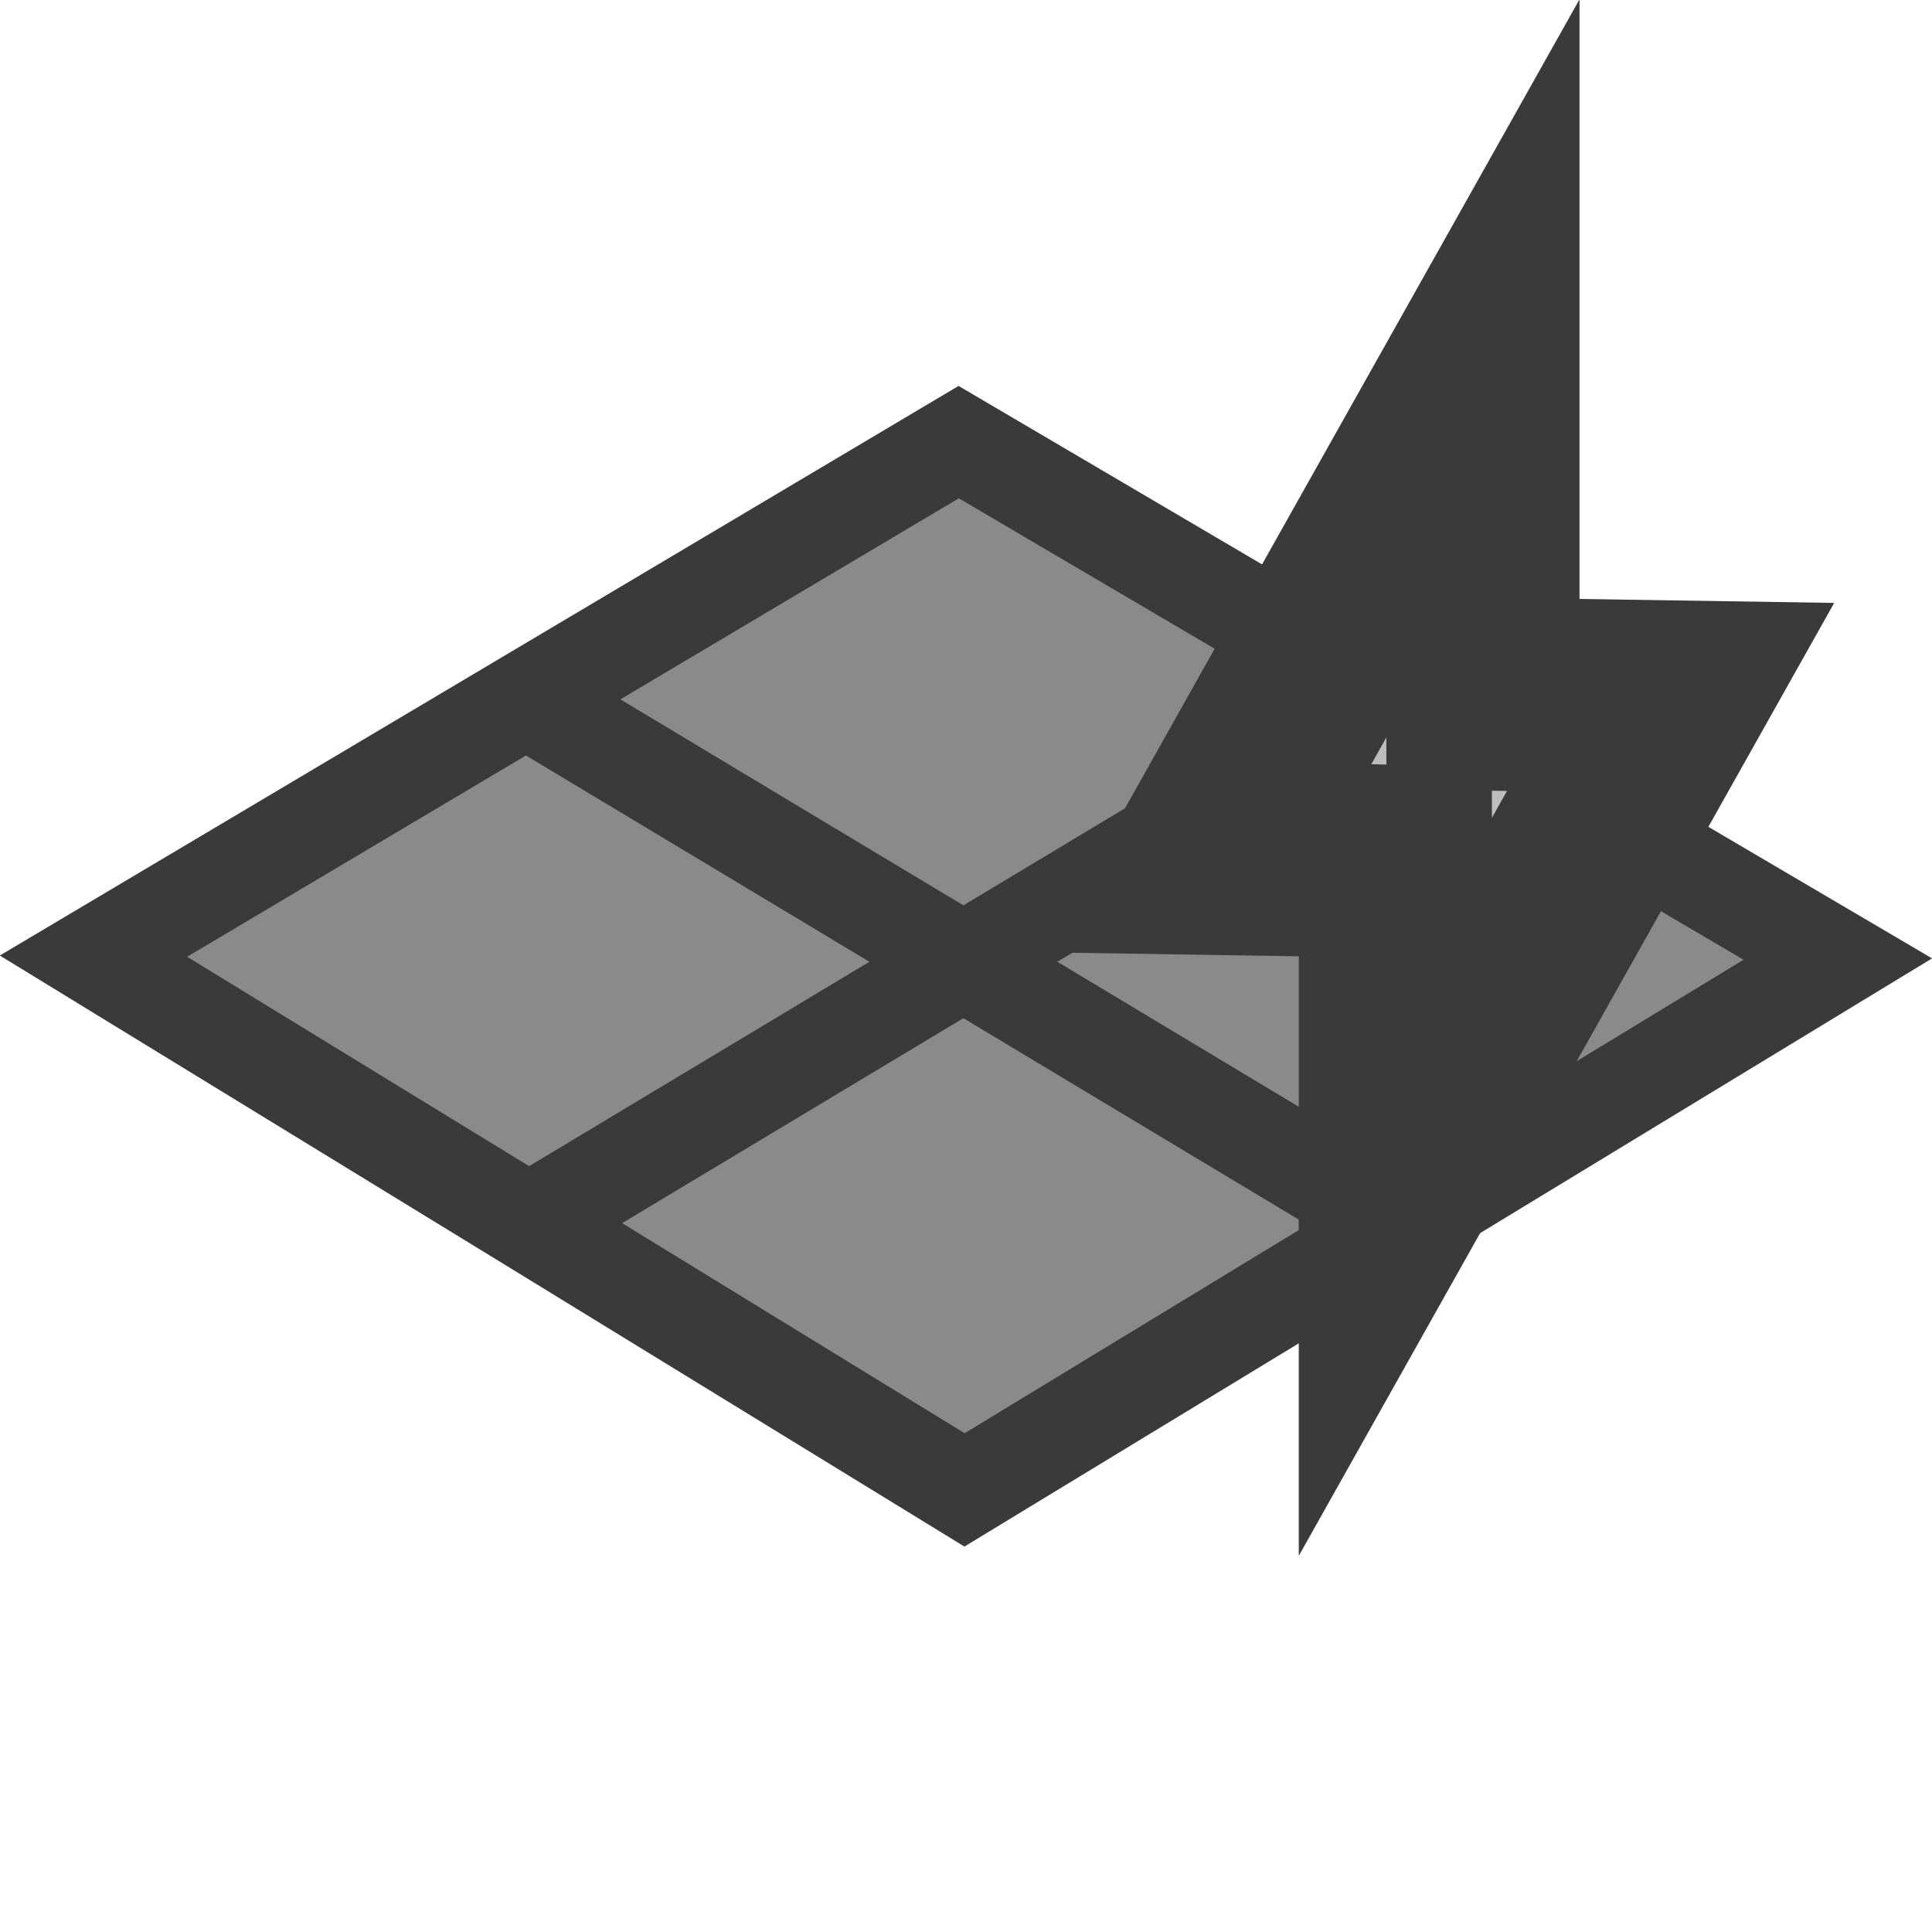 <?xml version="1.0" encoding="UTF-8" standalone="no"?>
<!-- Created with Inkscape (http://www.inkscape.org/) -->

<svg
   width="20"
   height="20"
   viewBox="0 0 5.292 5.292"
   version="1.1"
   id="svg8"
   inkscape:version="1.4 (86a8ad7, 2024-10-11)"
   sodipodi:docname="GeometryLight.svg"
   inkscape:export-filename="..\GeometryLight.png"
   inkscape:export-xdpi="384"
   inkscape:export-ydpi="384"
   xml:space="preserve"
   xmlns:inkscape="http://www.inkscape.org/namespaces/inkscape"
   xmlns:sodipodi="http://sodipodi.sourceforge.net/DTD/sodipodi-0.dtd"
   xmlns="http://www.w3.org/2000/svg"
   xmlns:svg="http://www.w3.org/2000/svg"
   xmlns:rdf="http://www.w3.org/1999/02/22-rdf-syntax-ns#"
   xmlns:cc="http://creativecommons.org/ns#"
   xmlns:dc="http://purl.org/dc/elements/1.1/"><defs
     id="defs2" /><sodipodi:namedview
     id="base"
     pagecolor="#ffffff"
     bordercolor="#666666"
     borderopacity="1.0"
     inkscape:pageopacity="0.0"
     inkscape:pageshadow="2"
     inkscape:zoom="22.627417"
     inkscape:cx="8.905126"
     inkscape:cy="6.1871843"
     inkscape:document-units="mm"
     inkscape:current-layer="layer1"
     showgrid="false"
     units="px"
     inkscape:window-width="1920"
     inkscape:window-height="1009"
     inkscape:window-x="3832"
     inkscape:window-y="449"
     inkscape:window-maximized="1"
     showguides="false"
     inkscape:showpageshadow="2"
     inkscape:pagecheckerboard="0"
     inkscape:deskcolor="#d1d1d1" /><g
     inkscape:label="Layer 1"
     inkscape:groupmode="layer"
     id="layer1"
     transform="translate(0,-291.708)"><path
       sodipodi:nodetypes="ccccccccc"
       inkscape:connector-curvature="0"
       id="path4691"
       d="m 0.256,294.327 1.185,-0.704 1.185,-0.704 1.204,0.708 1.204,0.708 -1.196,0.727 -1.196,0.727 -1.192,-0.731 z"
       style="fill:#8a8a8a;fill-opacity:1;stroke:#3a3a3a;stroke-width:0.265;stroke-linecap:round;stroke-linejoin:miter;stroke-miterlimit:4;stroke-dasharray:none;stroke-opacity:1;paint-order:fill markers stroke" /><path
       style="fill:none;stroke:#3a3a3a;stroke-width:0.265;stroke-linecap:butt;stroke-linejoin:miter;stroke-miterlimit:4;stroke-dasharray:none;stroke-opacity:1"
       d="m 1.441,293.623 2.396,1.439"
       id="path4653"
       inkscape:connector-curvature="0"
       sodipodi:nodetypes="cc" /><path
       style="fill:none;stroke:#3a3a3a;stroke-width:0.265;stroke-linecap:butt;stroke-linejoin:miter;stroke-miterlimit:4;stroke-dasharray:none;stroke-opacity:1"
       d="M 1.449,295.057 3.83,293.627"
       id="path4655"
       inkscape:connector-curvature="0"
       sodipodi:nodetypes="cc" /><path
       style="fill:#bdbdbd;fill-opacity:1;stroke:#3a3a3a;stroke-width:0.529;stroke-dasharray:none;stroke-opacity:1;paint-order:stroke fill markers"
       d="m 3.822,294.513 v -0.446 l -0.257,-0.004 -0.257,-0.004 0.377,-0.671 0.377,-0.671 v 0.446 0.446 l 0.257,0.004 0.257,0.004 -0.377,0.671 -0.377,0.671 z"
       id="path1"
       sodipodi:nodetypes="ccccccccccccc" /></g></svg>
